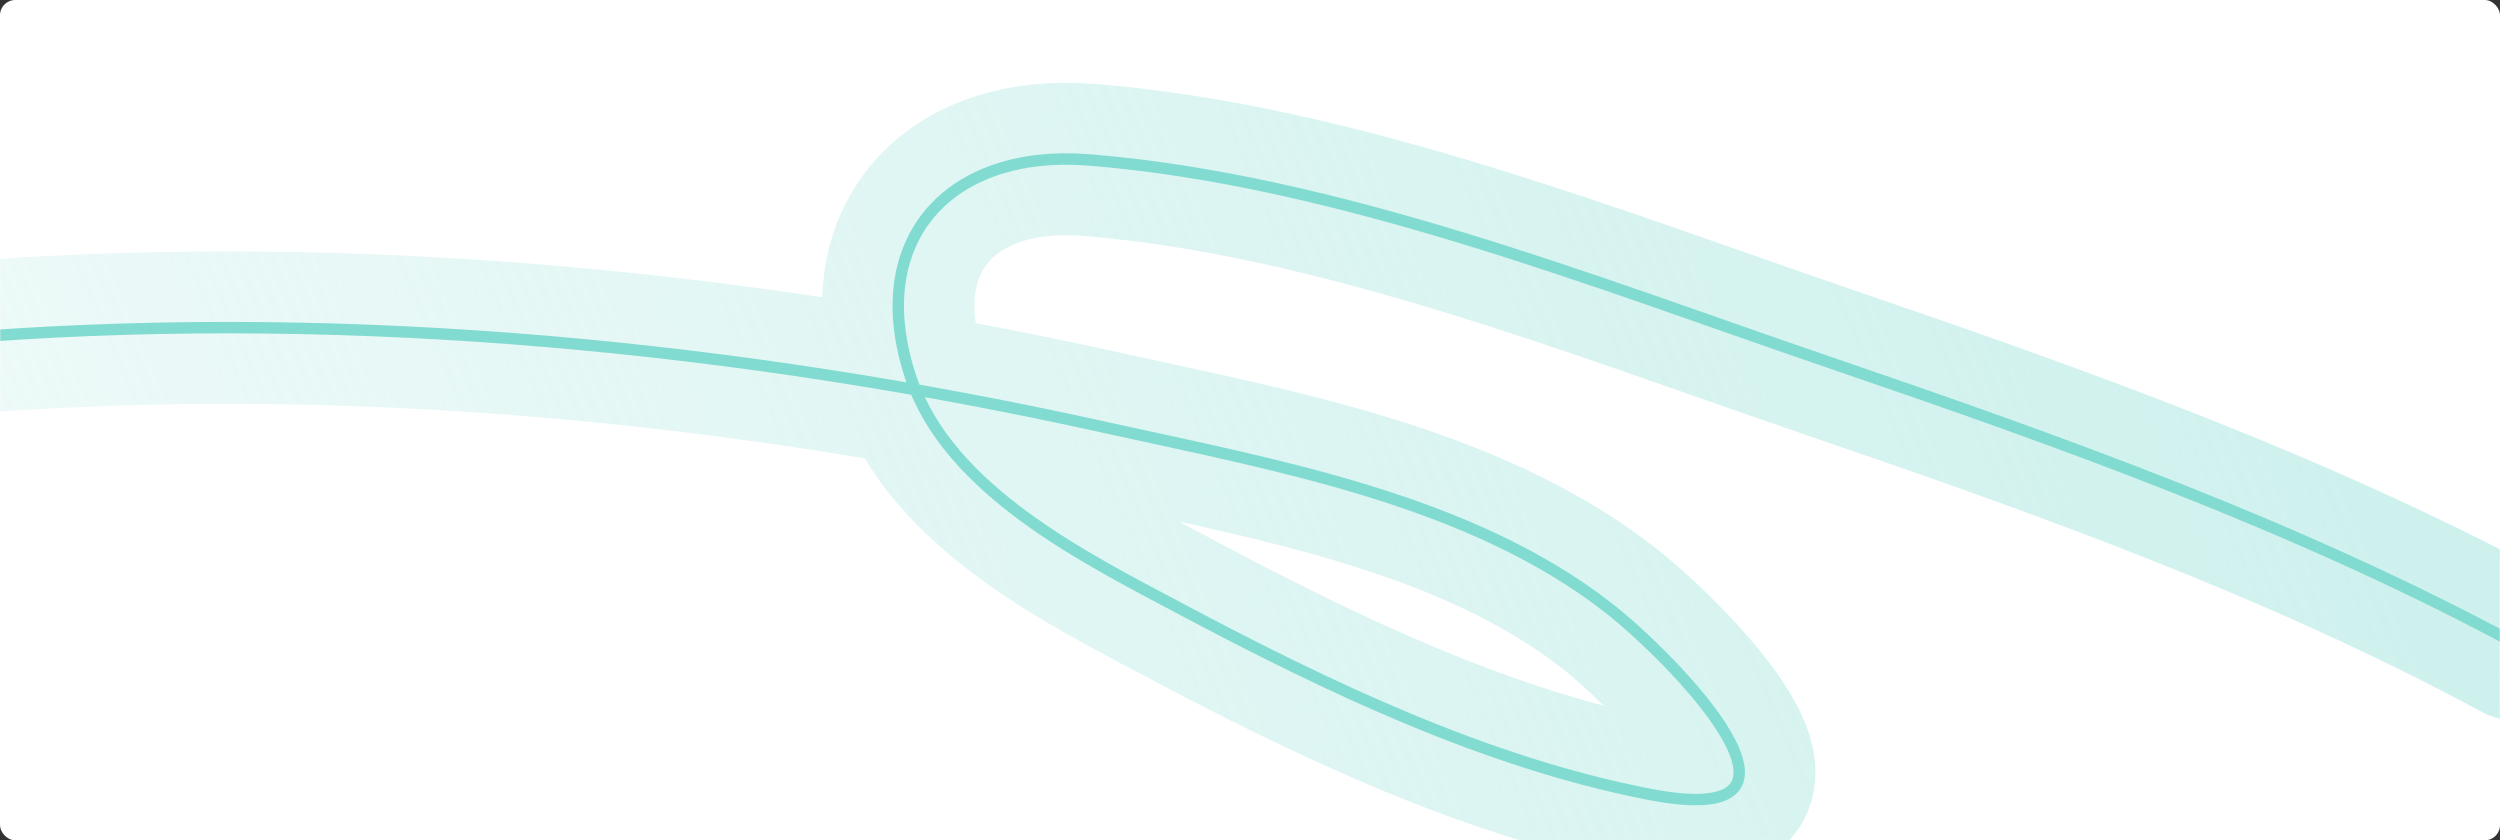 <svg width="1312" height="441" viewBox="0 0 1312 441" fill="none" xmlns="http://www.w3.org/2000/svg">
<rect x="0" y="0" width="1312" height="441" fill="#333333" stroke="none"/>
<g clip-path="url(#clip0_671_3163)">
<rect width="1312" height="441" rx="8" fill="white"/>
<mask id="mask0_671_3163" style="mask-type:alpha" maskUnits="userSpaceOnUse" x="0" y="0" width="1312" height="441">
<rect width="1312" height="441" rx="8" fill="#CEDFFD"/>
</mask>
<g mask="url(#mask0_671_3163)">
<path d="M1321.18 338.27C1205.51 275.956 1083.45 232.338 959.111 189.857C838.191 148.545 701.25 94.228 571.243 83.915C498.43 78.138 454.005 125.684 477.93 197.963C497.529 257.172 569.347 292.812 619.927 319.681C696.625 360.424 779.659 400.162 865.44 416.832C967.748 436.715 877.177 344.845 844.334 319.182C771.123 261.974 668.688 243.962 580.527 224.428C389.027 181.995 187.425 162.372 -8.241 176.469" stroke="url(#paint0_linear_671_3163)" stroke-width="80" stroke-linecap="round"/>
<path d="M1321.18 338.27C1205.51 275.956 1083.45 232.338 959.111 189.857C838.191 148.545 701.25 94.228 571.243 83.915C498.43 78.138 454.005 125.684 477.93 197.963C497.529 257.172 569.347 292.812 619.927 319.681C696.625 360.424 779.659 400.162 865.44 416.832C967.748 436.715 877.177 344.845 844.334 319.182C771.123 261.974 668.688 243.962 580.527 224.428C389.027 181.995 187.425 162.372 -8.241 176.469" stroke="#81DBD0" stroke-width="6" stroke-linecap="round"/>
</g>
</g>
<defs>
<linearGradient id="paint0_linear_671_3163" x1="1284" y1="-35.5" x2="-540.5" y2="752.5" gradientUnits="userSpaceOnUse">
<stop stop-color="#CBF0EC"/>
<stop offset="1" stop-color="#CBF0EC" stop-opacity="0"/>
</linearGradient>
<clipPath id="clip0_671_3163">
<rect width="1312" height="441" fill="white"/>
</clipPath>
</defs>
</svg>
